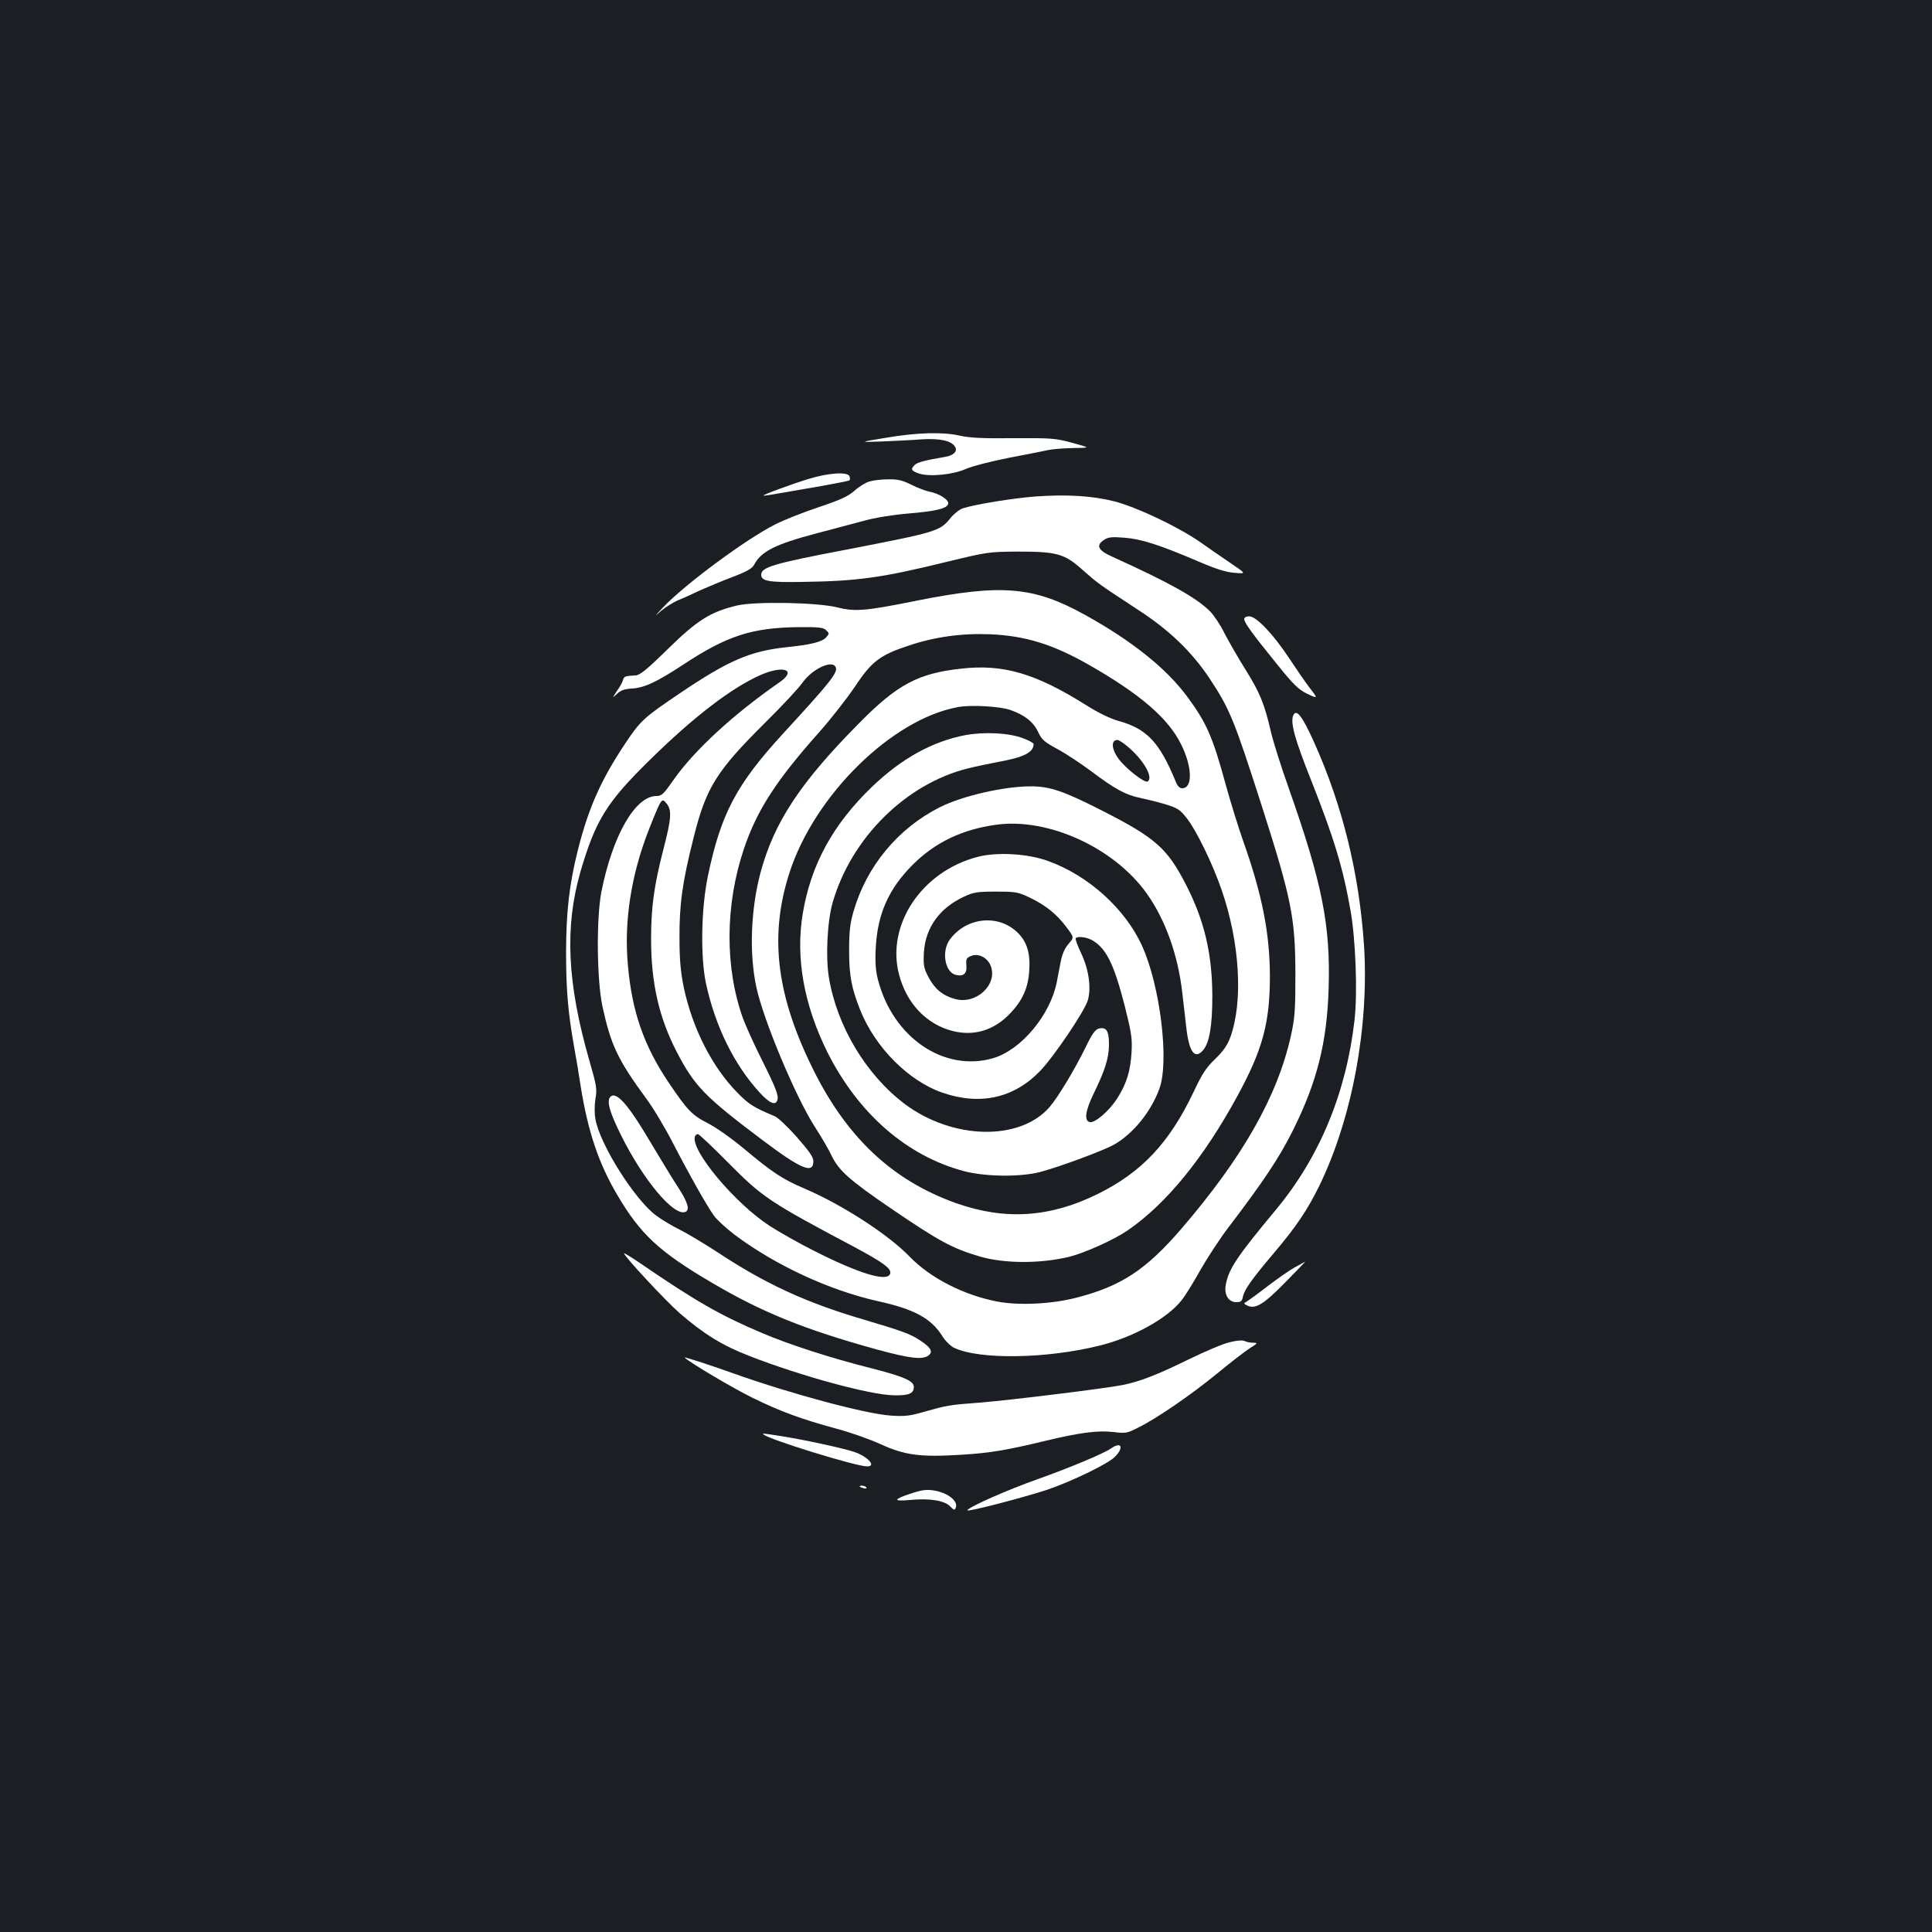 <?xml version="1.0" standalone="no"?>
<!DOCTYPE svg PUBLIC "-//W3C//DTD SVG 20010904//EN"
 "http://www.w3.org/TR/2001/REC-SVG-20010904/DTD/svg10.dtd">
<svg version="1.0" xmlns="http://www.w3.org/2000/svg"
 width="1000pt" height="1000pt" viewBox="0 0 1000 1000"
 preserveAspectRatio="xMidYMid meet">
<rect width="100%" height="100%" fill="#1b1f23"/>
<g transform="translate(0,1000) scale(0.1,-0.1)"
fill="#ffffff" stroke="none">
<path d="M4585 7734 c-140 -23 -140 -23 -20 -19 66 3 158 7 205 11 92 6 155
-7 173 -38 15 -23 -7 -46 -52 -53 -102 -17 -142 -28 -156 -41 -23 -23 -19 -31
22 -45 55 -18 176 -6 243 24 31 14 130 39 220 57 91 17 184 36 208 41 23 5 82
9 130 10 87 1 87 1 -8 27 -89 24 -108 25 -307 24 -158 -2 -227 2 -275 13 -87
20 -218 17 -383 -11z"/>
<path d="M4185 7521 c-88 -27 -238 -82 -233 -86 2 -2 37 4 78 11 41 7 140 24
219 38 79 14 146 27 148 30 3 3 3 12 0 21 -10 24 -108 18 -212 -14z"/>
<path d="M4501 7508 c-19 -5 -54 -26 -77 -47 -34 -30 -73 -48 -186 -86 -79
-26 -179 -66 -223 -88 -149 -74 -474 -314 -585 -433 -45 -48 -45 -48 -6 -14
22 18 60 42 85 53 26 10 78 34 116 52 39 17 114 49 168 69 75 29 101 44 111
64 36 68 109 105 321 161 83 22 193 51 245 65 57 16 149 31 230 38 146 12 203
26 208 51 4 20 -47 53 -97 62 -20 4 -62 20 -94 36 -46 23 -70 29 -120 28 -34
0 -77 -5 -96 -11z"/>
<path d="M5356 7430 c-113 -9 -307 -40 -372 -61 -17 -5 -46 -28 -64 -50 -55
-69 -70 -73 -545 -165 -373 -71 -435 -90 -435 -129 0 -33 41 -40 210 -37 290
4 412 21 755 105 206 50 213 51 365 52 202 0 241 -11 337 -98 76 -67 80 -70
283 -203 162 -105 277 -216 369 -353 107 -162 127 -211 275 -672 151 -473 170
-570 171 -859 0 -189 -3 -228 -23 -320 -70 -315 -250 -631 -568 -1001 -182
-211 -310 -296 -543 -356 -129 -33 -296 -41 -408 -20 -174 33 -348 122 -455
233 -110 114 -349 269 -546 353 -111 47 -165 83 -312 206 -65 54 -147 112
-188 132 -80 41 -105 67 -202 211 -128 191 -189 367 -210 606 -21 227 17 469
109 703 65 164 66 165 91 134 28 -33 25 -78 -15 -232 -50 -194 -65 -304 -65
-470 0 -227 41 -406 132 -582 93 -179 144 -232 443 -457 203 -153 265 -178
265 -110 0 21 -22 52 -86 125 -47 53 -98 101 -113 107 -108 45 -134 61 -192
120 -132 133 -235 335 -280 548 -16 80 -22 141 -22 255 -1 174 15 291 74 523
64 256 118 342 370 592 86 85 173 178 193 207 51 72 156 120 172 79 11 -28
-31 -80 -271 -341 -244 -266 -324 -417 -391 -740 -35 -167 -39 -417 -10 -555
48 -221 145 -420 278 -565 50 -55 81 -68 91 -41 9 23 -5 61 -80 211 -39 77
-82 173 -97 213 -95 264 -93 588 4 877 67 200 167 355 390 605 61 69 144 175
185 236 87 131 129 163 280 213 135 45 274 64 420 58 182 -8 323 -51 511 -158
266 -152 411 -277 477 -411 59 -118 61 -228 6 -228 -14 0 -25 12 -35 38 -83
201 -148 270 -296 311 -40 11 -105 42 -169 83 -260 163 -427 212 -645 187
-221 -24 -330 -82 -525 -280 -307 -309 -443 -516 -513 -777 -50 -189 -59 -417
-21 -592 36 -169 204 -570 303 -723 33 -51 72 -118 87 -150 36 -75 93 -126
301 -268 258 -176 324 -211 467 -253 127 -37 314 -37 462 -1 80 20 231 88 301
136 200 137 393 374 567 693 133 243 170 382 170 626 -1 221 -40 419 -138 696
-25 71 -66 203 -91 294 -68 249 -99 319 -201 457 -109 146 -286 287 -528 421
-266 147 -430 161 -875 72 -257 -52 -316 -57 -405 -34 -104 26 -425 32 -520
10 -137 -33 -204 -74 -358 -225 -110 -108 -145 -136 -168 -137 -54 -3 -58 -4
-64 -23 -3 -11 -17 -37 -32 -58 -25 -38 -25 -38 1 -14 19 18 39 25 75 27 64 3
129 33 266 123 227 150 356 192 597 195 108 1 130 -2 144 -16 17 -16 17 -18 0
-37 -22 -24 -79 -38 -206 -51 -186 -20 -299 -68 -549 -237 -190 -128 -206
-143 -286 -263 -125 -188 -189 -332 -244 -550 -44 -174 -61 -322 -61 -531 0
-192 10 -308 41 -484 11 -60 27 -155 35 -210 37 -231 93 -398 189 -560 120
-204 217 -294 489 -454 261 -154 482 -243 855 -346 173 -47 235 -54 267 -31
24 19 13 41 -42 77 -52 35 -95 50 -297 110 -293 86 -506 184 -751 346 -72 47
-161 100 -199 119 -39 19 -94 52 -123 74 -111 84 -289 367 -312 497 -6 32 -5
73 0 106 9 49 6 68 -31 196 -116 403 -129 694 -46 981 78 266 136 359 362 580
225 221 420 370 569 436 121 53 191 26 98 -38 -238 -165 -442 -353 -548 -505
-51 -73 -61 -83 -88 -83 -110 0 -227 -204 -285 -495 -27 -139 -24 -455 5 -593
44 -202 79 -276 226 -477 37 -49 100 -155 141 -235 82 -159 170 -315 210 -372
14 -20 62 -64 106 -98 212 -159 492 -289 744 -345 186 -41 274 -88 332 -180
15 -25 43 -52 61 -61 132 -63 482 -57 757 12 174 44 347 140 421 234 18 22 62
93 98 158 37 64 103 166 149 225 178 234 259 356 327 492 127 253 179 461 187
741 10 327 -34 545 -206 1033 -40 112 -81 243 -92 290 -34 148 -58 206 -131
323 -39 62 -88 148 -110 190 -21 43 -55 94 -75 114 -70 70 -211 149 -505 282
-76 34 -87 59 -43 88 21 14 41 16 103 11 87 -6 183 -37 380 -121 97 -42 149
-58 193 -61 60 -5 60 -5 -21 50 -44 30 -117 80 -162 112 -119 81 -325 178
-440 208 -115 29 -247 37 -412 25z m-126 -1105 c74 -26 118 -61 143 -113 19
-41 32 -52 100 -89 43 -23 123 -76 178 -117 118 -89 178 -122 251 -136 29 -6
86 -20 127 -32 66 -20 78 -28 113 -72 50 -63 136 -240 181 -372 95 -274 112
-579 45 -763 -15 -41 -36 -71 -78 -112 -47 -45 -68 -77 -113 -173 -125 -262
-267 -413 -495 -526 -247 -122 -479 -137 -732 -48 -335 119 -576 347 -754 719
-180 373 -213 674 -109 994 130 400 530 793 871 855 67 13 219 4 272 -15z
m604 -187 c84 -69 138 -163 106 -183 -15 -10 -115 69 -150 117 -38 52 -40 98
-6 98 6 0 29 -14 50 -32z m-2070 -2151 c183 -185 216 -207 659 -442 153 -82
194 -113 184 -139 -16 -42 -161 2 -390 118 -78 39 -182 98 -232 130 -181 117
-412 393 -388 464 3 6 9 12 15 12 6 0 74 -64 152 -143z"/>
<path d="M4997 6195 c-170 -32 -331 -121 -483 -267 -203 -195 -317 -404 -359
-657 -38 -227 6 -472 127 -716 160 -319 411 -538 708 -617 111 -29 291 -31
395 -4 101 27 333 113 384 143 99 58 189 170 232 288 52 142 4 533 -90 740
-87 191 -277 363 -485 438 -105 39 -266 48 -365 22 -291 -75 -476 -354 -407
-611 39 -148 141 -255 275 -290 113 -29 217 3 301 92 62 66 91 129 97 216 7
91 -10 151 -58 199 -99 99 -265 83 -352 -33 -45 -60 -27 -170 30 -184 40 -10
59 7 55 50 -3 30 0 38 22 47 37 17 85 -5 103 -48 40 -97 -73 -204 -183 -174
-63 17 -105 51 -137 111 -26 50 -28 62 -25 130 8 128 80 229 206 288 51 24 69
27 167 27 103 0 114 -2 175 -31 83 -40 139 -85 190 -153 40 -53 40 -53 11 -86
-19 -22 -33 -53 -40 -89 -6 -31 -16 -80 -21 -109 -34 -171 -184 -351 -329
-394 -255 -74 -520 107 -597 407 -12 48 -15 91 -11 165 9 175 67 305 192 430
116 115 255 182 430 206 269 38 611 -118 780 -355 97 -136 163 -320 185 -519
6 -51 15 -128 20 -173 14 -129 44 -170 87 -120 33 39 48 125 48 281 -1 219
-41 390 -136 575 -98 191 -158 244 -444 389 -191 97 -262 121 -360 121 -139 0
-355 -50 -470 -108 -217 -109 -380 -306 -447 -539 -18 -62 -23 -103 -23 -203
0 -132 13 -197 59 -312 78 -191 248 -362 422 -423 195 -68 370 -30 506 110 72
74 234 314 249 369 18 65 4 160 -35 242 -19 40 -32 75 -28 78 10 11 52 6 80
-8 76 -40 117 -122 174 -344 34 -137 39 -167 35 -237 -6 -101 -26 -165 -76
-243 -41 -63 -113 -125 -140 -120 -31 6 -23 60 20 148 60 123 79 185 79 255 0
70 -14 91 -53 81 -17 -4 -35 -28 -66 -93 -60 -122 -145 -263 -190 -315 -155
-175 -500 -167 -747 17 -202 152 -353 405 -394 658 -17 106 -8 290 20 386 96
334 380 615 701 694 35 9 104 23 154 33 135 24 185 50 185 93 0 5 -25 19 -55
30 -74 28 -199 34 -298 16z"/>
<path d="M6440 6796 c0 -19 45 -80 169 -233 86 -107 112 -132 157 -154 57 -27
57 -26 9 36 -17 22 -62 87 -99 143 -84 128 -173 222 -210 222 -15 0 -26 -6
-26 -14z"/>
<path d="M6693 6295 c-14 -38 10 -124 90 -325 122 -308 168 -459 208 -687 26
-151 36 -421 20 -563 -43 -376 -180 -707 -404 -978 -207 -249 -248 -310 -263
-395 -8 -49 15 -87 55 -87 23 0 30 5 34 28 8 37 46 91 157 222 119 140 178
228 240 355 170 351 257 825 230 1244 -25 369 -110 718 -257 1046 -63 141 -94
180 -110 140z"/>
<path d="M3154 4315 c-11 -28 6 -80 60 -190 115 -232 273 -421 333 -398 25 10
13 50 -35 124 -27 41 -94 151 -150 245 -96 162 -153 234 -188 234 -8 0 -17 -7
-20 -15z"/>
<path d="M3230 3513 c0 -15 213 -244 288 -310 125 -108 220 -167 362 -222 264
-103 623 -201 746 -203 77 -2 104 9 104 43 0 32 -52 54 -228 99 -199 50 -419
121 -557 180 -215 91 -343 164 -632 362 -46 31 -83 54 -83 51z"/>
<path d="M6705 3442 c-28 -15 -91 -59 -141 -97 -50 -39 -100 -75 -110 -81 -18
-11 -18 -11 1 -21 42 -21 84 4 196 118 59 60 106 109 105 109 0 0 -24 -13 -51
-28z"/>
<path d="M6366 3053 c-33 -7 -130 -48 -215 -90 -166 -81 -252 -114 -341 -132
-91 -18 -596 -80 -740 -91 -159 -12 -168 -14 -285 -47 -76 -22 -101 -25 -175
-20 -130 9 -515 112 -810 217 -140 50 -262 89 -256 83 25 -25 251 -159 351
-208 148 -72 248 -109 435 -160 72 -19 176 -56 230 -81 123 -56 204 -67 412
-54 152 9 238 24 438 72 178 43 272 55 352 46 64 -8 71 -7 130 23 98 49 271
168 407 279 68 56 144 115 169 131 43 27 44 29 18 29 -15 0 -35 4 -44 9 -10 5
-41 3 -76 -6z"/>
<path d="M3951 2576 c25 -26 480 -166 537 -166 50 0 4 51 -67 75 -61 20 -250
61 -367 80 -102 16 -109 17 -103 11z"/>
<path d="M5751 2503 c-40 -27 -209 -98 -377 -158 -156 -55 -356 -143 -367
-162 -7 -12 292 66 416 107 125 43 305 130 345 167 51 49 38 85 -17 46z"/>
<path d="M4450 2306 c0 -2 9 -6 20 -9 11 -3 18 -1 14 4 -5 9 -34 13 -34 5z"/>
<path d="M4765 2284 c-53 -13 -115 -36 -121 -45 -3 -6 22 -7 64 -3 101 10 179
-2 209 -32 20 -21 25 -22 30 -8 19 51 -99 108 -182 88z"/>
</g>
</svg>

